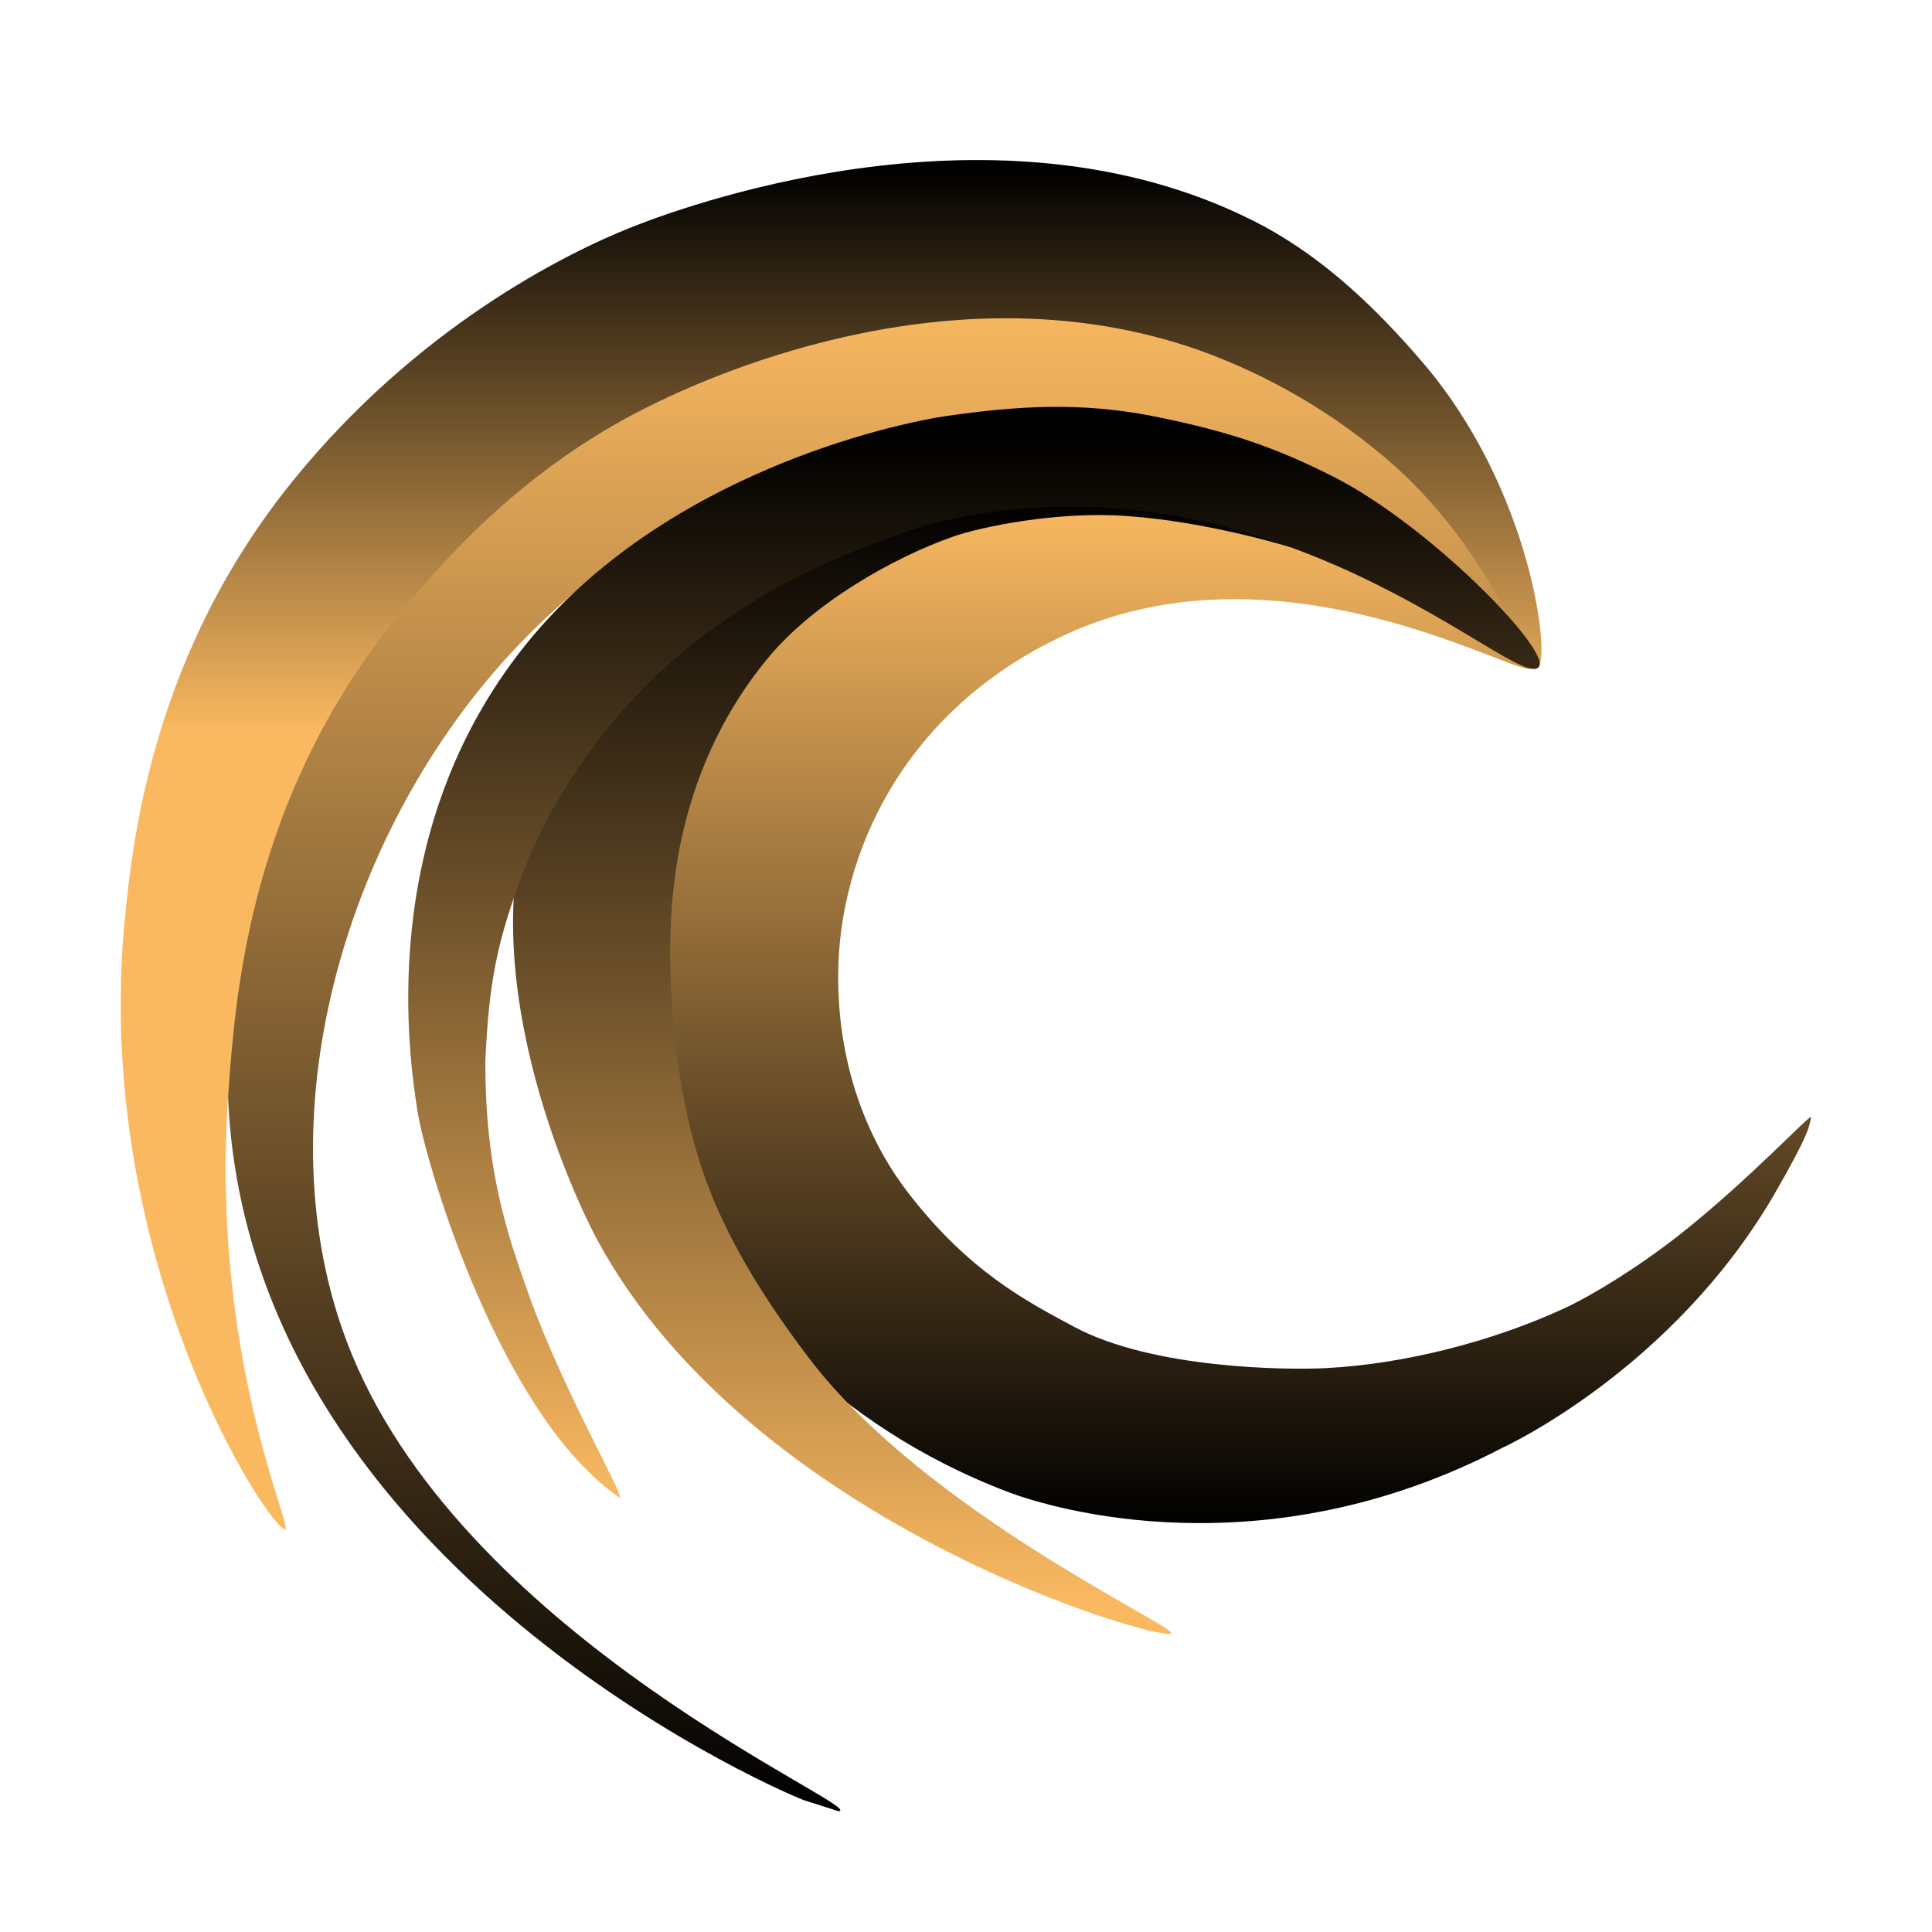 <svg width="24" height="24" viewBox="0 0 24 24" fill="none" xmlns="http://www.w3.org/2000/svg">
<path d="M19.027 8.296C18.955 8.482 15.959 6.619 13.223 7.89C11.233 8.814 10.412 10.605 10.412 12.132C10.412 13.335 10.834 14.244 11.296 14.836C12.047 15.8 12.745 16.162 13.348 16.485C14.32 17.003 15.973 17.021 16.475 16.995C17.409 16.947 18.507 16.68 19.433 16.252C19.786 16.089 20.36 15.735 20.863 15.339C21.722 14.663 22.512 13.812 22.498 13.878C22.477 13.983 22.485 14.065 22.056 14.81C20.784 17.018 18.669 17.982 18.669 17.982C15.69 19.541 13.046 18.732 12.533 18.538C10.277 17.686 9.1 16.088 8.825 15.58C8.377 14.752 7.573 11.708 8.65 9.289C9.448 7.497 11.298 6.616 11.502 6.532C14.799 5.171 19.092 8.127 19.027 8.296Z" fill="url(#paint0_linear_8481_43278)"/>
<path d="M19.121 8.142C18.987 8.264 18.025 7.122 16.48 6.297C16.038 6.061 14.353 5.214 12.295 5.257C8.883 5.329 6.615 7.804 6.211 8.263C4.19 10.556 3.239 14.087 4.375 16.835C5.853 20.406 10.795 22.459 10.419 22.5L9.987 22.363C9.465 22.16 3.063 19.308 2.833 13.624C2.704 10.422 3.745 7.828 4.375 7.12C5.477 5.883 6.36 5.288 7.104 4.894C8.6 4.105 11.413 3.428 13.501 3.739C15.844 4.088 17.314 5.705 18.031 6.494C18.678 7.205 19.229 8.042 19.121 8.142Z" fill="url(#paint1_linear_8481_43278)"/>
<path d="M19.104 8.293C19.262 8.223 19.051 6.097 17.654 4.48C17.09 3.826 16.471 3.232 15.71 2.816C12.565 1.131 8.698 2.486 7.861 2.816C7.004 3.154 5.174 4.077 3.639 5.972C1.907 8.108 1.651 10.399 1.552 11.402C1.131 15.684 3.384 19.048 3.544 18.997C3.637 18.967 2.616 16.828 2.834 13.624C2.917 12.405 3.088 10.171 4.652 8.028C5.599 6.763 6.695 5.711 8.125 5.016C8.953 4.612 11.913 3.31 14.878 4.344C15.781 4.666 16.613 5.157 17.327 5.79C18.618 6.956 18.974 8.35 19.104 8.293Z" fill="url(#paint2_linear_8481_43278)"/>
<path d="M14.549 20.289C14.475 20.413 9.345 18.966 7.418 15.4C7.128 14.864 5.789 12.004 6.668 9.777C7.035 8.846 7.759 7.803 8.051 7.479C8.523 6.956 9.324 6.486 10.34 6.06C10.797 5.873 11.632 5.679 12.122 5.614C12.608 5.555 13.355 5.568 13.842 5.614C14.79 5.704 16.071 6.798 16.035 6.798C16.025 6.798 15.018 6.479 13.977 6.409C13.114 6.35 12.178 6.548 11.846 6.664C11.114 6.92 10.11 7.479 9.53 8.186C8.949 8.893 8.454 9.892 8.348 11.231C8.271 12.213 8.377 13.645 8.807 14.761C9.014 15.296 9.369 15.977 10.052 16.874C11.506 18.783 14.603 20.199 14.549 20.289Z" fill="url(#paint3_linear_8481_43278)"/>
<path d="M11.77 5.166C12.66 5.039 13.421 4.996 14.304 5.166C15.316 5.367 15.876 5.575 16.566 5.923C17.744 6.519 19.235 8.046 19.121 8.275C18.919 8.684 15.78 5.401 11.468 6.531C10.248 6.942 9.496 7.326 8.718 7.913C7.391 8.913 6.734 10.227 6.526 10.765C6.169 11.688 6.073 12.208 6.029 13.19C6.029 14.513 6.28 15.28 6.583 16.121C7.013 17.318 7.817 18.686 7.688 18.598C6.212 17.584 5.289 14.456 5.187 13.808C5.086 13.159 4.65 10.352 6.526 8.014C8.236 5.882 11.107 5.262 11.77 5.166Z" fill="url(#paint4_linear_8481_43278)"/>
<defs>
<linearGradient id="paint0_linear_8481_43278" x1="17.15" y1="6.243" x2="17.15" y2="18.974" gradientUnits="userSpaceOnUse">
<stop stop-color="#FAB961"/>
<stop offset="1"/>
</linearGradient>
<linearGradient id="paint1_linear_8481_43278" x1="10.979" y1="3.661" x2="10.979" y2="22.532" gradientUnits="userSpaceOnUse">
<stop stop-color="#FAB961"/>
<stop offset="1"/>
</linearGradient>
<linearGradient id="paint2_linear_8481_43278" x1="10.327" y1="2.094" x2="10.327" y2="18.998" gradientUnits="userSpaceOnUse">
<stop/>
<stop offset="0.414" stop-color="#FAB961"/>
</linearGradient>
<linearGradient id="paint3_linear_8481_43278" x1="10.533" y1="6.194" x2="10.533" y2="19.941" gradientUnits="userSpaceOnUse">
<stop/>
<stop offset="1" stop-color="#FAB961"/>
</linearGradient>
<linearGradient id="paint4_linear_8481_43278" x1="12.099" y1="5.385" x2="12.099" y2="18.602" gradientUnits="userSpaceOnUse">
<stop/>
<stop offset="1" stop-color="#FAB961"/>
</linearGradient>
</defs>
</svg>
